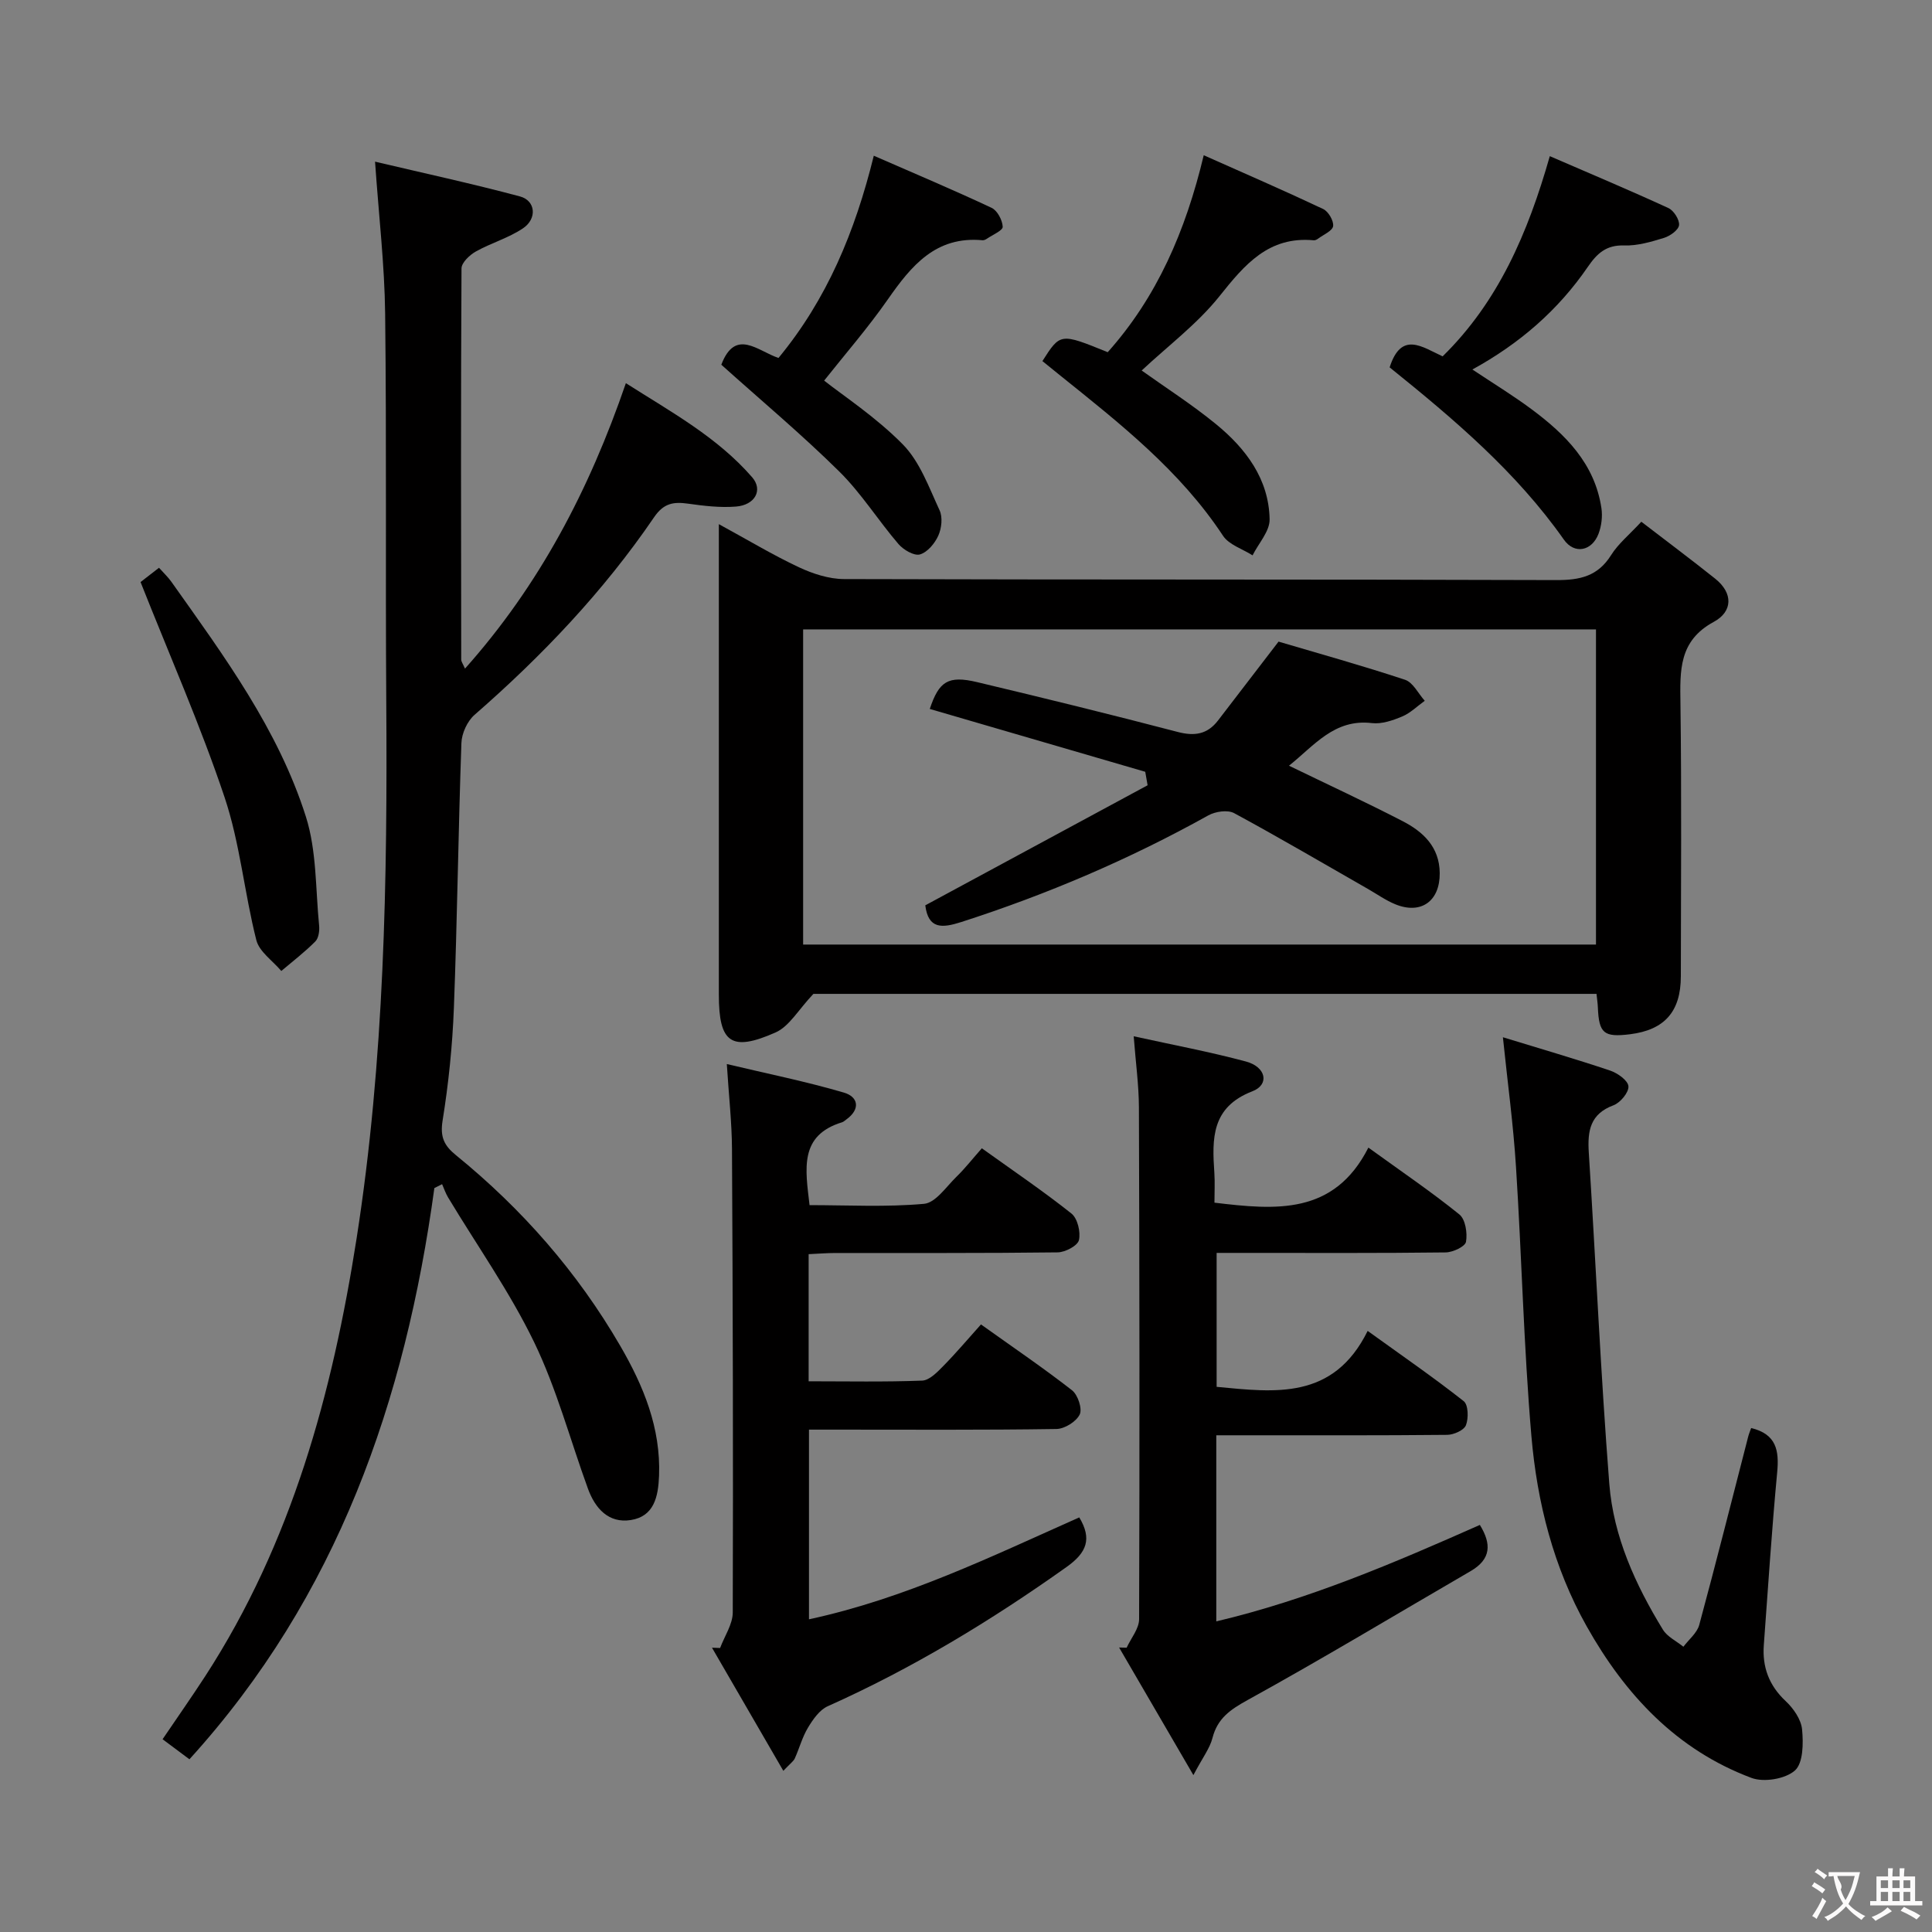 <svg enable-background="new 0 0 400 400" viewBox="0 0 400 400" xmlns="http://www.w3.org/2000/svg"><rect x="0" y="0" width="400" height="400" fill="#808080" stroke="none"/><g fill="#010000"><path d="m89.93 245.98c-6.02 44.01-20.04 84.52-50.71 118.26-2.01-1.5-3.68-2.75-5.56-4.15 3.09-4.56 6.03-8.75 8.82-13.04 17.92-27.62 26.34-58.63 31.35-90.65 5.77-36.92 6.4-74.19 6.14-111.49-.18-26.66.08-53.32-.23-79.97-.12-10.11-1.31-20.21-2.09-31.47 9.94 2.35 20.04 4.53 30.01 7.2 3.24.87 3.59 4.6.62 6.6-2.98 2.01-6.61 3.03-9.78 4.81-1.28.72-2.94 2.3-2.95 3.49-.15 26.99-.1 53.98-.06 80.98 0 .44.35.88.78 1.88 15.38-17.25 25.69-36.91 33.31-59.1 9.33 5.95 18.9 11.14 26.15 19.49 2.28 2.63.6 5.75-3.36 6.06-3.26.26-6.62-.14-9.89-.6-3.01-.42-5.05-.14-7.06 2.81-10.47 15.35-23.18 28.71-37.17 40.91-1.5 1.31-2.65 3.82-2.72 5.83-.65 18.3-.86 36.61-1.56 54.9-.3 7.79-1.1 15.6-2.34 23.3-.54 3.38.33 5.16 2.77 7.14 13.69 11.13 25.17 24.23 34.03 39.5 4.8 8.27 8.4 16.98 8.02 26.88-.17 4.34-1.03 8.4-5.85 9.16-4.59.72-7.38-2.4-8.87-6.49-3.69-10.13-6.48-20.69-11.15-30.35-5.04-10.41-11.81-19.98-17.8-29.94-.52-.86-.84-1.83-1.25-2.76-.54.29-1.07.55-1.6.81z"/><path d="m148.83 108.52c6.09 3.32 11.2 6.4 16.57 8.92 2.88 1.35 6.22 2.44 9.35 2.45 49.15.15 98.31.04 147.46.21 4.9.02 8.61-.79 11.35-5.17 1.47-2.35 3.75-4.2 6.26-6.91 5.12 3.94 10.27 7.78 15.28 11.78 3.78 3.01 3.64 6.83-.28 8.95-7.29 3.94-6.99 10.12-6.9 16.91.25 18.83.1 37.66.08 56.49-.01 7.29-3.37 11.09-10.52 11.98-5.42.67-6.44-.18-6.66-5.56-.03-.82-.16-1.63-.28-2.8-54.68 0-109.26 0-162.13 0-3.13 3.3-5 6.74-7.84 7.99-9.2 4.07-11.74 2.14-11.74-7.78 0-30.33 0-60.65 0-90.98 0-1.82 0-3.64 0-6.48zm181.6 87.04c0-22.19 0-43.75 0-65.25-54.95 0-109.51 0-164.15 0v65.25z"/><path d="m162.18 366.63c-5.18-8.95-9.98-17.22-14.77-25.49l1.68.06c.91-2.45 2.61-4.9 2.62-7.36.1-31.99.01-63.98-.16-95.97-.03-5.46-.65-10.91-1.07-17.57 8.36 1.99 16.4 3.61 24.24 5.91 3.01.88 3.47 3.45.47 5.59-.27.19-.53.45-.83.55-8.96 2.72-7.61 9.71-6.75 17.16 7.85 0 15.83.44 23.7-.27 2.4-.22 4.59-3.53 6.71-5.6 1.79-1.74 3.33-3.72 5.26-5.9 6.55 4.7 12.73 8.88 18.55 13.51 1.27 1.01 1.94 3.84 1.55 5.51-.28 1.16-2.84 2.51-4.4 2.53-15.33.19-30.66.11-45.99.13-1.79 0-3.57.15-5.57.24v26.32c7.97 0 15.75.16 23.51-.14 1.48-.06 3.09-1.72 4.31-2.96 2.68-2.72 5.15-5.65 7.86-8.67 6.79 4.85 12.98 9.05 18.86 13.64 1.2.94 2.16 3.83 1.58 5.01-.72 1.48-3.13 2.98-4.84 3-15.16.23-30.32.13-45.49.13-1.8 0-3.6 0-5.72 0v39.27c19.92-4.29 37.8-13.02 55.96-21.1 2.66 4.43 1.59 7.27-2.63 10.27-15.63 11.11-31.92 20.99-49.45 28.83-1.7.76-3.06 2.73-4.09 4.44-1.18 1.96-1.78 4.26-2.73 6.37-.25.56-.85.96-2.37 2.56z"/><path d="m283.31 237.6c6.87 4.97 13.05 9.16 18.84 13.84 1.25 1.01 1.69 3.86 1.37 5.66-.18.99-2.72 2.18-4.21 2.2-13.66.17-27.33.1-40.99.1-1.99 0-3.98 0-6.43 0v27.73c12.06 1.14 24.16 2.8 31.27-11.58 7.17 5.17 13.69 9.66 19.89 14.55.95.75 1.02 3.53.46 4.97-.4 1.04-2.51 1.98-3.87 2-14 .14-28 .09-41.99.09-1.81 0-3.63 0-5.83 0v38.53c19.12-4.53 36.77-12.08 54.57-19.97 2.43 3.95 2.34 7.09-1.91 9.56-15.37 8.93-30.59 18.1-46.15 26.68-3.6 1.99-6.25 3.78-7.3 7.87-.54 2.13-2.02 4.02-3.95 7.69-5.64-9.68-10.51-18.05-15.38-26.42.52.01 1.04.02 1.56.04.9-1.97 2.58-3.94 2.58-5.92.12-35.33.08-70.66-.04-105.98-.02-4.6-.66-9.2-1.08-14.69 8.23 1.81 15.82 3.23 23.26 5.23 4.17 1.13 4.9 4.78 1.31 6.16-8.51 3.28-8.36 9.81-7.87 16.89.13 1.96.02 3.94.02 6.17 12.68 1.52 24.75 2.63 31.87-11.4z"/><path d="m311.16 214.75c7.49 2.3 14.9 4.45 22.2 6.9 1.54.52 3.69 2.04 3.79 3.25.1 1.26-1.67 3.4-3.08 3.93-4.85 1.8-5.41 5.28-5.13 9.76 1.46 22.88 2.46 45.79 4.25 68.64.86 10.9 5.4 20.86 11.09 30.16.91 1.49 2.81 2.38 4.25 3.55 1.12-1.5 2.82-2.84 3.28-4.52 3.51-12.96 6.78-25.99 10.14-39 .15-.59.4-1.15.61-1.76 5.22 1.26 5.81 4.64 5.39 9.13-1.12 11.91-1.89 23.85-2.77 35.79-.34 4.57 1.07 8.38 4.53 11.62 1.6 1.5 3.19 3.78 3.39 5.85.28 2.87.24 6.99-1.49 8.52-1.98 1.75-6.42 2.49-8.98 1.53-15.51-5.8-26.17-17.24-34.12-31.38-6.87-12.22-10.27-25.64-11.45-39.4-1.59-18.53-2-37.16-3.19-55.73-.55-8.76-1.74-17.44-2.71-26.84z"/><path d="m236.37 76.71c4.89 3.5 10.37 7 15.36 11.08 6.19 5.06 10.98 11.37 11.13 19.73.05 2.46-2.29 4.97-3.53 7.46-2.08-1.33-4.88-2.18-6.12-4.06-8.87-13.45-21.29-23.21-33.61-33.1-1.27-1.02-2.54-2.05-3.78-3.06 3.71-5.83 3.71-5.83 13.52-1.84 10.16-11.38 16.11-25 19.88-40.78 8.58 3.82 16.72 7.35 24.74 11.14 1.07.51 2.19 2.43 2.05 3.53-.13.98-1.97 1.75-3.08 2.58-.26.19-.62.39-.92.36-9.34-.88-14.29 5-19.52 11.56-4.58 5.74-10.66 10.29-16.12 15.4z"/><path d="m149.34 75.51c2.92-7.67 7.57-2.81 11.84-1.4 10.01-12.13 15.83-26.06 19.73-41.87 8.47 3.7 16.51 7.09 24.39 10.79 1.19.56 2.24 2.55 2.3 3.92.03.77-2.08 1.66-3.25 2.46-.26.18-.63.36-.93.33-9.64-.9-14.71 5.23-19.57 12.2-4.18 5.99-9 11.53-13.22 16.86 3.9 3.09 10.71 7.54 16.29 13.21 3.53 3.59 5.41 8.9 7.61 13.64.67 1.44.42 3.72-.26 5.24-.72 1.61-2.26 3.46-3.81 3.9-1.22.34-3.42-.96-4.45-2.16-4.21-4.91-7.69-10.51-12.26-15.02-7.78-7.68-16.19-14.72-24.41-22.1z"/><path d="m287.71 76.06c2.42-7.58 6.71-4.24 10.97-2.28 11.49-11.27 17.62-25.42 22.19-41.45 8.31 3.6 16.5 7.04 24.56 10.75 1.11.51 2.32 2.42 2.2 3.53-.11 1.01-1.86 2.25-3.11 2.64-2.67.82-5.51 1.66-8.25 1.57-3.72-.13-5.63 1.66-7.54 4.45-6.11 8.91-14.07 15.85-23.89 21.23 4.28 2.85 8.36 5.34 12.19 8.18 7.06 5.24 13.16 11.3 14.53 20.55.25 1.7.01 3.66-.6 5.28-1.38 3.61-5 4.32-7.18 1.21-9.87-14.03-22.78-24.96-36.07-35.66z"/><path d="m29.1 120.51c.65-.5 2.08-1.62 3.82-2.96.91 1.02 1.84 1.89 2.56 2.9 10.87 15.33 22.12 30.55 27.86 48.66 2.24 7.08 1.98 14.97 2.73 22.51.11 1.09-.1 2.61-.79 3.3-2.18 2.2-4.67 4.1-7.04 6.11-1.78-2.12-4.56-3.98-5.17-6.39-2.48-9.78-3.38-20.04-6.57-29.56-4.99-14.89-11.36-29.31-17.4-44.57z"/><path d="m237.11 159.79c-14.88-4.34-29.75-8.67-44.61-13.01 1.9-5.7 3.77-6.99 9.81-5.55 13.87 3.3 27.72 6.7 41.51 10.31 3.5.92 6.15.5 8.35-2.36 3.93-5.11 7.85-10.23 12.54-16.34 8.22 2.43 17.28 4.95 26.19 7.9 1.66.55 2.74 2.86 4.08 4.35-1.55 1.11-2.96 2.53-4.67 3.25-1.96.82-4.25 1.61-6.27 1.37-7.77-.93-11.91 4.63-17.17 8.82 8.04 3.9 15.86 7.52 23.51 11.47 4.27 2.2 7.65 5.35 7.7 10.76.05 5.81-3.86 8.64-9.2 6.46-1.98-.81-3.77-2.09-5.64-3.16-9.22-5.27-18.39-10.66-27.73-15.71-1.33-.72-3.87-.35-5.33.46-16.32 9.09-33.39 16.37-51.17 22.09-3.99 1.28-6.82 1.48-7.44-3.46 15.28-8.25 30.65-16.56 46.03-24.86-.16-.92-.32-1.86-.49-2.79z"/></g><path d="m377.9 391.2c-.2.3-.4.5-.6.8-.7-.6-1.4-1-2.2-1.5.2-.3.4-.5.5-.8.6.4 1.4.8 2.3 1.5zm-1.8 6.1c-.2-.2-.5-.4-.9-.6.4-.6.8-1.2 1.2-1.9s.7-1.3.9-1.9c.3.3.5.5.8.7-.7 1.3-1.4 2.6-2 3.7zm2.2-9c-.3.3-.5.5-.6.8-.6-.6-1.3-1.1-2-1.5.3-.3.5-.5.6-.7.6.5 1.3.9 2 1.4zm.3.2v-.9h2 4.5c-.3 1.3-.6 2.5-1 3.6s-.9 2.1-1.4 3c.4.5 1 1 1.6 1.4s1.2.8 1.9 1.1c-.3.2-.5.4-.8.8-.4-.3-1-.7-1.6-1.2s-1.2-1.1-1.6-1.6c-.5.6-1.1 1.1-1.7 1.6s-1.4.9-2.1 1.4c-.1-.3-.3-.5-.7-.8.6-.2 1.2-.5 1.9-1s1.4-1.1 2-1.8c-.5-.8-.9-1.6-1.2-2.5s-.6-2-.8-3.2c-.4.1-.7.1-1 .1zm2.5 2.7c.3 1 .7 1.7 1 2.2.3-.5.6-1.1 1-2s.6-1.9.9-3h-3.2-.4c.1.9 1.3 1.8.7 2.8z" fill="#fbfafa"/><path d="m396.5 388.5v1.5 3.6h1.5v.9c-.4 0-1 0-1.7 0h-7.9c-.5 0-.9 0-1.2 0v-.9h1.3v-3.5c0-.7 0-1.2 0-1.6h2.4c0-.8 0-1.4 0-1.7h1c0 .3-.1.8-.1 1.7h1.5c0-.8 0-1.4 0-1.7h1c0 .3-.1.9-.1 1.7zm-8.2 9.2c-.2-.3-.5-.5-.8-.8.8-.3 1.4-.6 1.9-.9s1-.7 1.4-1.1c.3.3.6.5.9.8-1.6 1-2.8 1.6-3.4 2zm2.6-6.8v-1.6h-1.5v1.6zm0 2.7v-1.9h-1.5v1.9zm2.4-2.7v-1.6h-1.5v1.6zm0 2.7v-1.9h-1.5v1.9zm.2 2 .7-.8c.4.2.9.5 1.6.8s1.3.7 1.8 1c-.3.3-.5.5-.8.8-.4-.3-1.5-1-3.3-1.8zm2-4.7v-1.6h-1.4v1.6zm0 2.7v-1.9h-1.4v1.9z" fill="#fbfafa"/></svg>